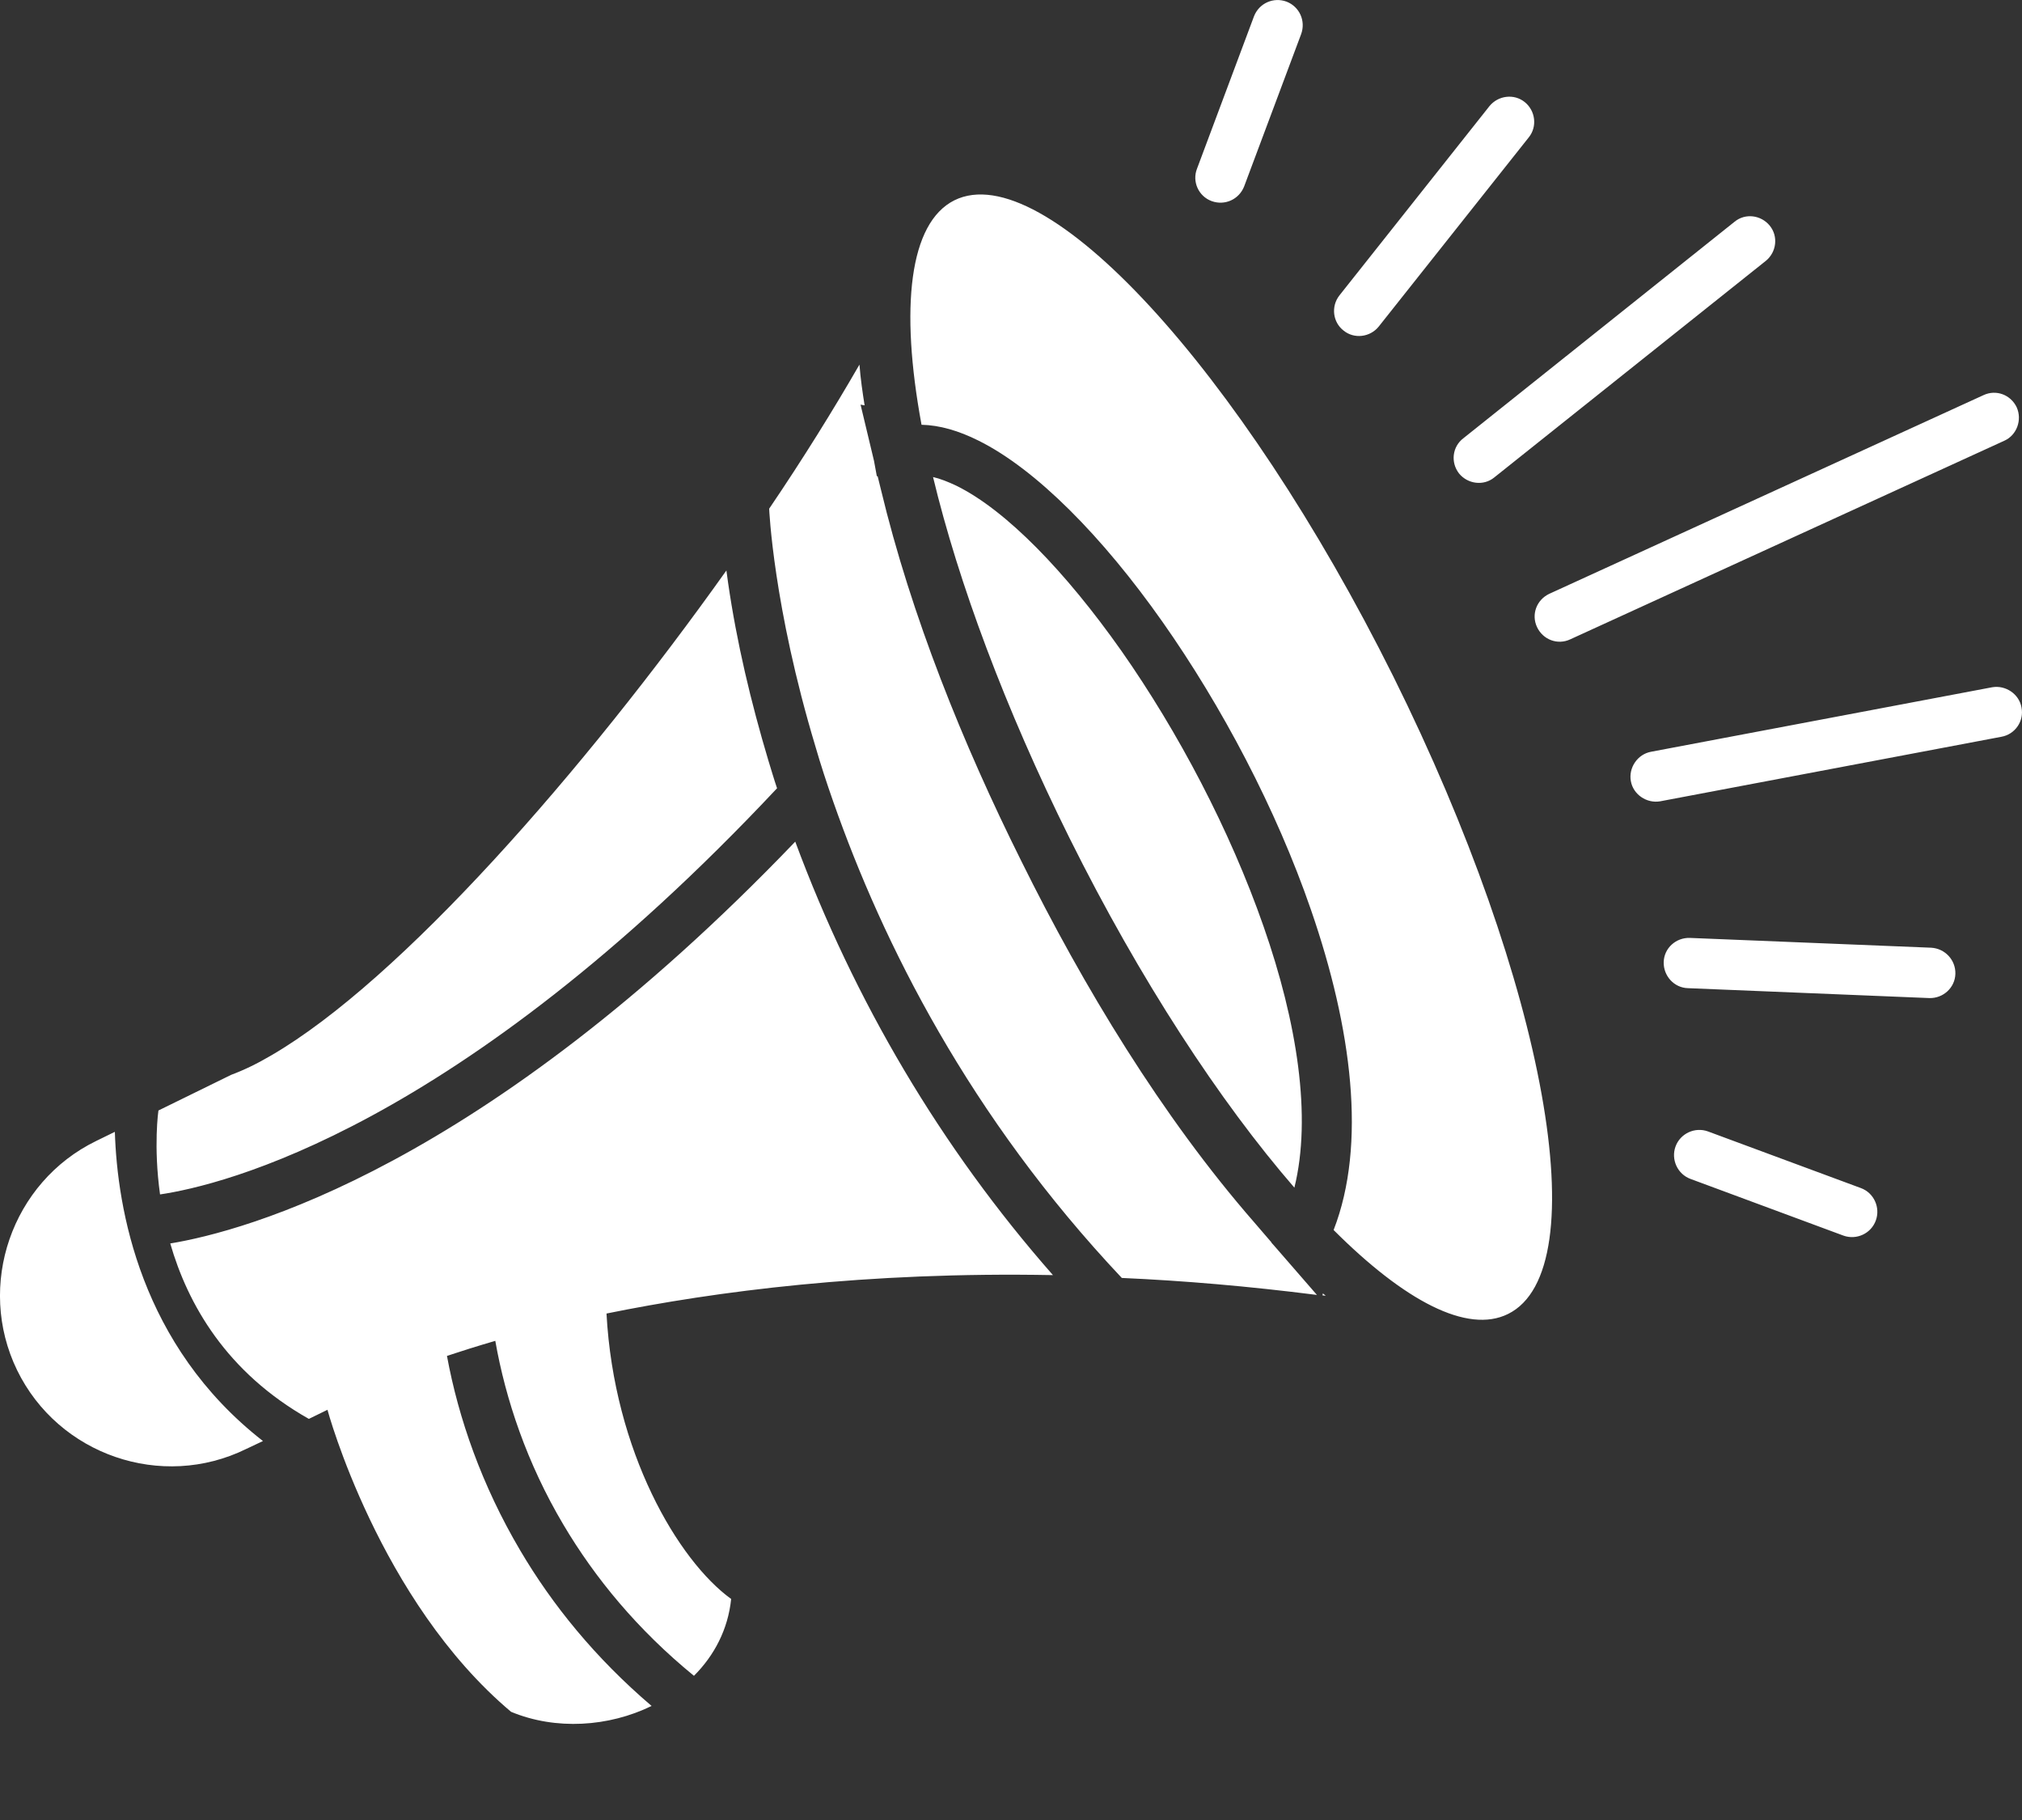 <svg xmlns="http://www.w3.org/2000/svg" width="20" height="18" viewBox="0 0 20 18" fill="none">
  <rect x="0" y="0" width="20" height="18" fill="#333333" stroke="none"/>
  <path d="M12.615 12.334L13.026 12.807C12.349 12.721 11.707 12.666 11.096 12.639C9.589 11.041 8.732 9.327 8.242 7.929C8.176 7.741 8.117 7.561 8.066 7.384C7.647 5.994 7.608 5.031 7.608 5.031C7.945 4.534 8.246 4.048 8.501 3.606C8.512 3.747 8.532 3.884 8.552 4.009L8.512 4.002L8.645 4.558L8.673 4.71H8.681L8.712 4.836C9.013 6.092 9.526 7.361 10.102 8.516C10.716 9.757 11.492 11.041 12.404 12.087L12.576 12.287V12.29L12.615 12.334ZM1.684 12.298C1.857 12.897 2.237 13.571 3.055 14.033L3.239 13.943C3.239 13.943 3.748 15.83 5.055 16.93C5.498 17.114 6.022 17.079 6.445 16.872C5.889 16.398 5.463 15.873 5.145 15.333C4.766 14.691 4.535 14.029 4.421 13.41C4.55 13.367 4.711 13.316 4.899 13.261C5.001 13.841 5.212 14.471 5.572 15.078C5.885 15.607 6.308 16.12 6.864 16.574C7.064 16.374 7.201 16.116 7.232 15.814C6.707 15.434 6.073 14.358 5.999 12.991C7.075 12.772 8.567 12.576 10.415 12.611C9.307 11.351 8.45 9.898 7.866 8.324C4.773 11.55 2.417 12.177 1.684 12.298ZM7.686 7.796C7.655 7.705 7.628 7.611 7.6 7.521C7.428 6.946 7.287 6.355 7.201 5.759C7.197 5.72 7.189 5.681 7.185 5.642C5.776 7.623 3.963 9.694 2.683 10.438C2.542 10.521 2.413 10.583 2.287 10.63L1.567 10.983C1.567 10.983 1.516 11.331 1.583 11.813C2.193 11.723 4.523 11.167 7.686 7.796ZM1.136 11.194L0.952 11.284C0.115 11.691 -0.238 12.713 0.169 13.551C0.577 14.389 1.598 14.742 2.436 14.33L2.601 14.252C1.387 13.305 1.16 11.954 1.136 11.194ZM11.985 1.989C12.114 2.036 12.255 1.973 12.306 1.844L12.87 0.337C12.917 0.207 12.854 0.066 12.725 0.016C12.596 -0.031 12.455 0.031 12.404 0.16L11.84 1.668C11.789 1.797 11.856 1.942 11.985 1.989ZM14.432 4.683C14.518 4.788 14.675 4.808 14.78 4.722L17.466 2.58C17.572 2.494 17.591 2.337 17.505 2.232C17.419 2.126 17.262 2.106 17.157 2.193L14.475 4.334C14.365 4.417 14.346 4.573 14.432 4.683ZM13.289 3.269C13.394 3.355 13.551 3.336 13.637 3.23L15.121 1.359C15.207 1.253 15.188 1.096 15.082 1.01C14.976 0.924 14.819 0.944 14.733 1.049L13.249 2.921C13.163 3.03 13.183 3.187 13.289 3.269ZM13.081 12.811L13.113 12.815L13.085 12.792L13.081 12.811ZM19.102 9.373L16.714 9.276C16.577 9.272 16.46 9.377 16.456 9.514C16.452 9.651 16.558 9.769 16.695 9.773L19.083 9.871C19.22 9.875 19.337 9.769 19.341 9.632C19.345 9.495 19.239 9.381 19.102 9.373ZM19.995 6.997C19.972 6.864 19.838 6.774 19.705 6.797L16.331 7.435C16.198 7.459 16.107 7.592 16.131 7.725C16.154 7.858 16.288 7.948 16.421 7.925L19.795 7.287C19.933 7.263 20.022 7.13 19.995 6.997ZM18.406 11.75L16.894 11.19C16.765 11.143 16.62 11.21 16.573 11.339C16.526 11.468 16.593 11.613 16.722 11.66L18.233 12.22C18.363 12.267 18.507 12.2 18.554 12.071C18.601 11.942 18.535 11.797 18.406 11.75ZM19.948 4.029C19.889 3.904 19.744 3.849 19.619 3.908L15.324 5.873C15.199 5.932 15.144 6.077 15.203 6.202C15.262 6.327 15.407 6.382 15.532 6.323L19.827 4.358C19.948 4.303 20.003 4.154 19.948 4.029ZM9.44 1.981C8.994 2.204 8.9 3.038 9.115 4.201C9.295 4.205 9.483 4.26 9.679 4.358C10.247 4.64 10.904 5.305 11.499 6.151C12.083 6.981 12.623 7.999 12.968 9.001C13.371 10.168 13.52 11.319 13.191 12.165C13.892 12.866 14.514 13.195 14.917 12.995C15.802 12.557 15.293 9.734 13.782 6.691C12.267 3.649 10.325 1.543 9.44 1.981ZM12.803 11.746C12.976 11.045 12.831 10.114 12.498 9.162C12.165 8.207 11.652 7.236 11.092 6.437C10.54 5.654 9.953 5.047 9.46 4.804C9.378 4.765 9.299 4.734 9.229 4.718C9.479 5.759 9.941 7.005 10.579 8.289C11.276 9.691 12.067 10.897 12.803 11.746Z" fill="white"/>
</svg>
